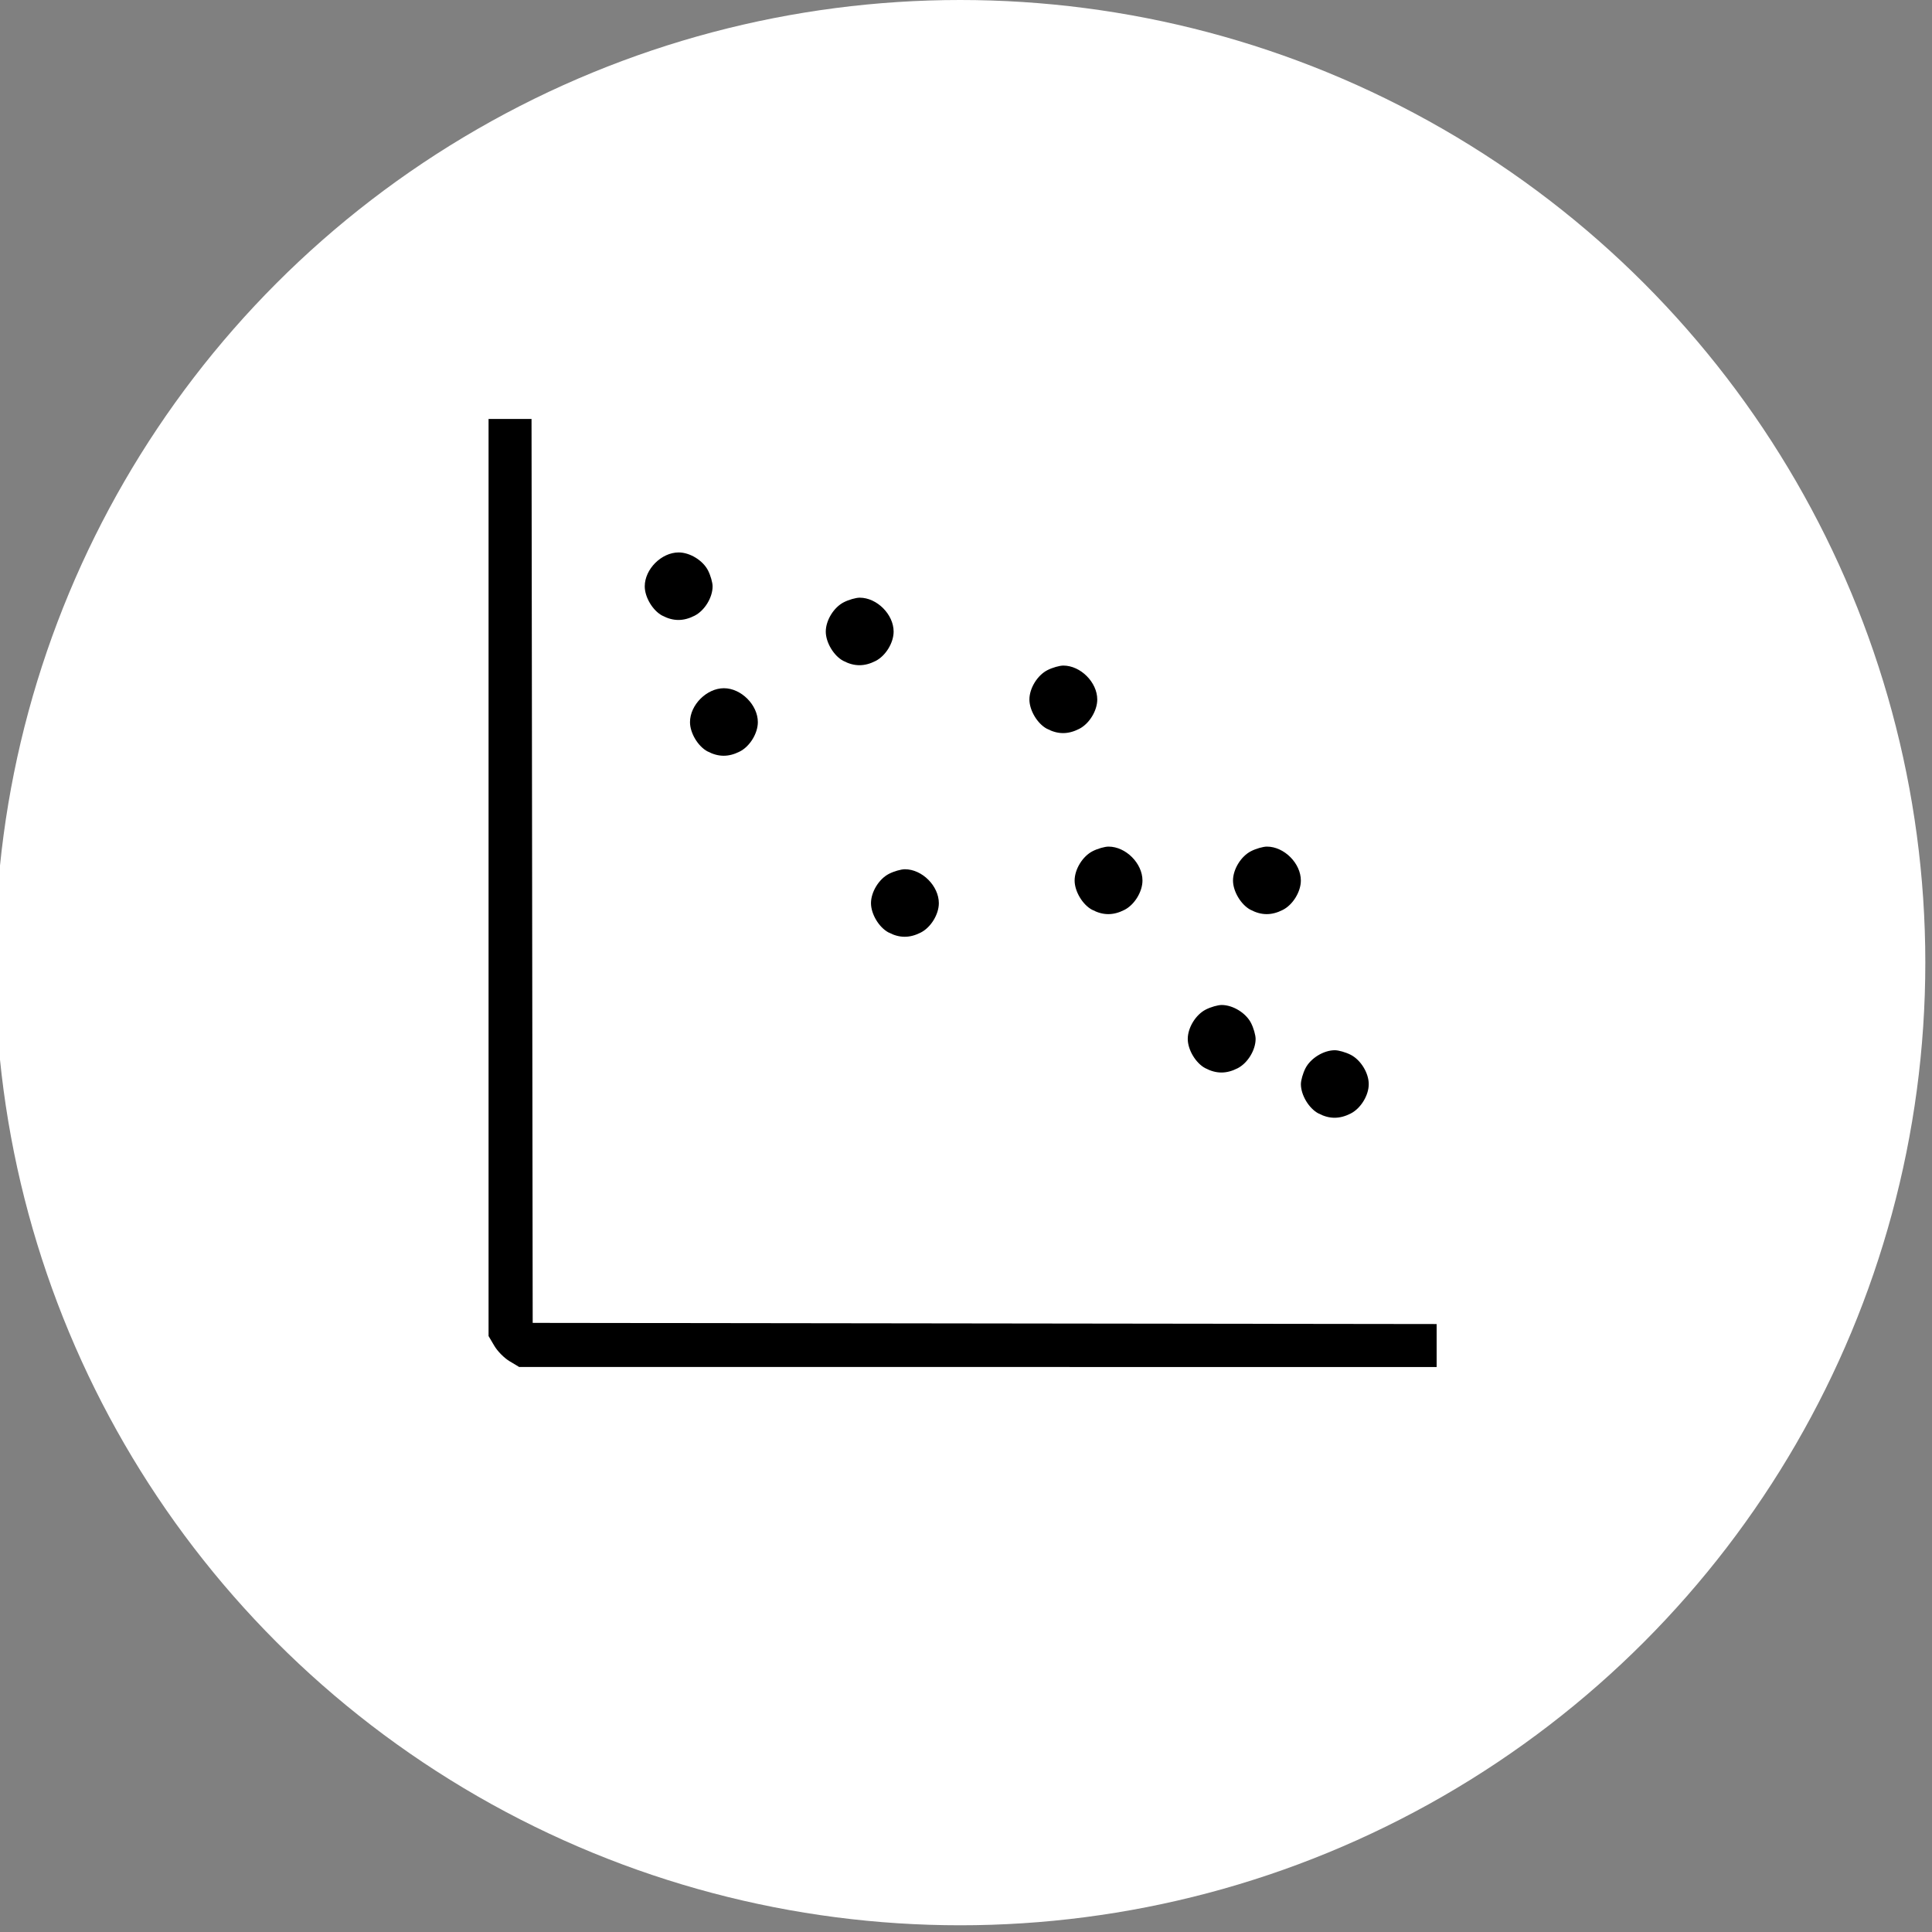 <?xml version="1.0" encoding="UTF-8" standalone="no"?>
<!-- Created with Inkscape (http://www.inkscape.org/) -->

<svg
   width="50mm"
   height="50mm"
   viewBox="0 0 50 50"
   version="1.1"
   id="svg5"
   inkscape:version="1.1.1 (3bf5ae0d25, 2021-09-20)"
   sodipodi:docname="block_scatter_plot.svg"
   xmlns:inkscape="http://www.inkscape.org/namespaces/inkscape"
   xmlns:sodipodi="http://sodipodi.sourceforge.net/DTD/sodipodi-0.dtd"
   xmlns="http://www.w3.org/2000/svg"
   xmlns:svg="http://www.w3.org/2000/svg">
  <rect x="0" y="0" width="50" height="50" fill="#808080" stroke="none"/>
  <sodipodi:namedview
     id="namedview7"
     pagecolor="#ffffff"
     bordercolor="#666666"
     borderopacity="1.0"
     inkscape:pageshadow="2"
     inkscape:pageopacity="0.0"
     inkscape:pagecheckerboard="0"
     inkscape:document-units="mm"
     showgrid="false"
     width="50mm"
     inkscape:zoom="1.4681257"
     inkscape:cx="57.215809"
     inkscape:cy="197.1902"
     inkscape:window-width="1920"
     inkscape:window-height="1009"
     inkscape:window-x="-8"
     inkscape:window-y="-8"
     inkscape:window-maximized="1"
     inkscape:current-layer="layer1" />
  <defs
     id="defs2" />
  <g
     inkscape:label="Layer 1"
     inkscape:groupmode="layer"
     id="layer1">
    <ellipse
       style="fill:#ffffff;stroke-width:0.265"
       id="path1278"
       cx="24.85"
       cy="24.913"
       rx="24.977"
       ry="24.913" />
    <path
       style="fill:#000000;stroke-width:0.059"
       d="M 13.187,35.228 C 13.047,35.144 12.875,34.97 12.792,34.828 L 12.644,34.577 V 22.71 10.842 h 0.556 0.556 l 0.015,11.697 0.015,11.697 11.697,0.015 11.697,0.015 v 0.556 0.556 L 25.308,35.378 13.435,35.377 13.187,35.228 Z M 34.121,28.816 c -0.247,-0.131 -0.454,-0.476 -0.454,-0.758 0,-0.099 0.053,-0.284 0.118,-0.411 0.133,-0.26 0.47,-0.467 0.76,-0.467 0.099,0 0.284,0.053 0.411,0.118 0.26,0.133 0.467,0.47 0.467,0.76 0,0.291 -0.207,0.628 -0.467,0.76 -0.289,0.147 -0.553,0.146 -0.835,-0.003 z m -2.928,-1.171 c -0.247,-0.131 -0.454,-0.476 -0.454,-0.758 0,-0.291 0.207,-0.628 0.467,-0.76 0.127,-0.065 0.312,-0.118 0.411,-0.118 0.291,0 0.628,0.207 0.76,0.467 0.065,0.127 0.118,0.312 0.118,0.411 0,0.291 -0.207,0.628 -0.467,0.76 -0.289,0.147 -0.553,0.146 -0.835,-0.003 z m -8.198,-3.513 c -0.247,-0.131 -0.454,-0.476 -0.454,-0.758 0,-0.291 0.207,-0.628 0.467,-0.76 0.127,-0.065 0.312,-0.118 0.411,-0.118 0.446,0 0.878,0.433 0.878,0.878 0,0.291 -0.207,0.628 -0.467,0.76 -0.289,0.147 -0.553,0.146 -0.835,-0.003 z m 5.27,-0.586 c -0.247,-0.131 -0.454,-0.476 -0.454,-0.758 0,-0.291 0.207,-0.628 0.467,-0.76 0.127,-0.065 0.312,-0.118 0.411,-0.118 0.446,0 0.878,0.433 0.878,0.878 0,0.291 -0.207,0.628 -0.467,0.76 -0.289,0.147 -0.553,0.146 -0.835,-0.003 z m 4.099,0 c -0.247,-0.131 -0.454,-0.476 -0.454,-0.758 0,-0.291 0.207,-0.628 0.467,-0.76 0.127,-0.065 0.312,-0.118 0.411,-0.118 0.446,0 0.878,0.433 0.878,0.878 0,0.291 -0.207,0.628 -0.467,0.76 -0.289,0.147 -0.553,0.146 -0.835,-0.003 z M 18.311,19.447 c -0.247,-0.131 -0.454,-0.476 -0.454,-0.758 0,-0.446 0.433,-0.878 0.878,-0.878 0.446,0 0.878,0.433 0.878,0.878 0,0.291 -0.207,0.628 -0.467,0.76 -0.289,0.147 -0.553,0.146 -0.835,-0.003 z m 8.784,-0.586 c -0.247,-0.131 -0.454,-0.476 -0.454,-0.758 0,-0.291 0.207,-0.628 0.467,-0.76 0.127,-0.065 0.312,-0.118 0.411,-0.118 0.446,0 0.878,0.433 0.878,0.878 0,0.291 -0.207,0.628 -0.467,0.76 -0.289,0.147 -0.553,0.146 -0.835,-0.003 z m -5.27,-1.757 c -0.247,-0.131 -0.454,-0.476 -0.454,-0.758 0,-0.291 0.207,-0.628 0.467,-0.76 0.127,-0.065 0.312,-0.118 0.411,-0.118 0.446,0 0.878,0.433 0.878,0.878 0,0.291 -0.207,0.628 -0.467,0.76 -0.289,0.147 -0.553,0.146 -0.835,-0.003 z m -4.685,-1.171 c -0.247,-0.131 -0.454,-0.476 -0.454,-0.758 0,-0.446 0.433,-0.878 0.878,-0.878 0.291,0 0.628,0.207 0.76,0.467 0.065,0.127 0.118,0.312 0.118,0.411 0,0.291 -0.207,0.628 -0.467,0.76 -0.289,0.147 -0.553,0.146 -0.835,-0.003 z"
       id="path8529" />
  </g>
</svg>
